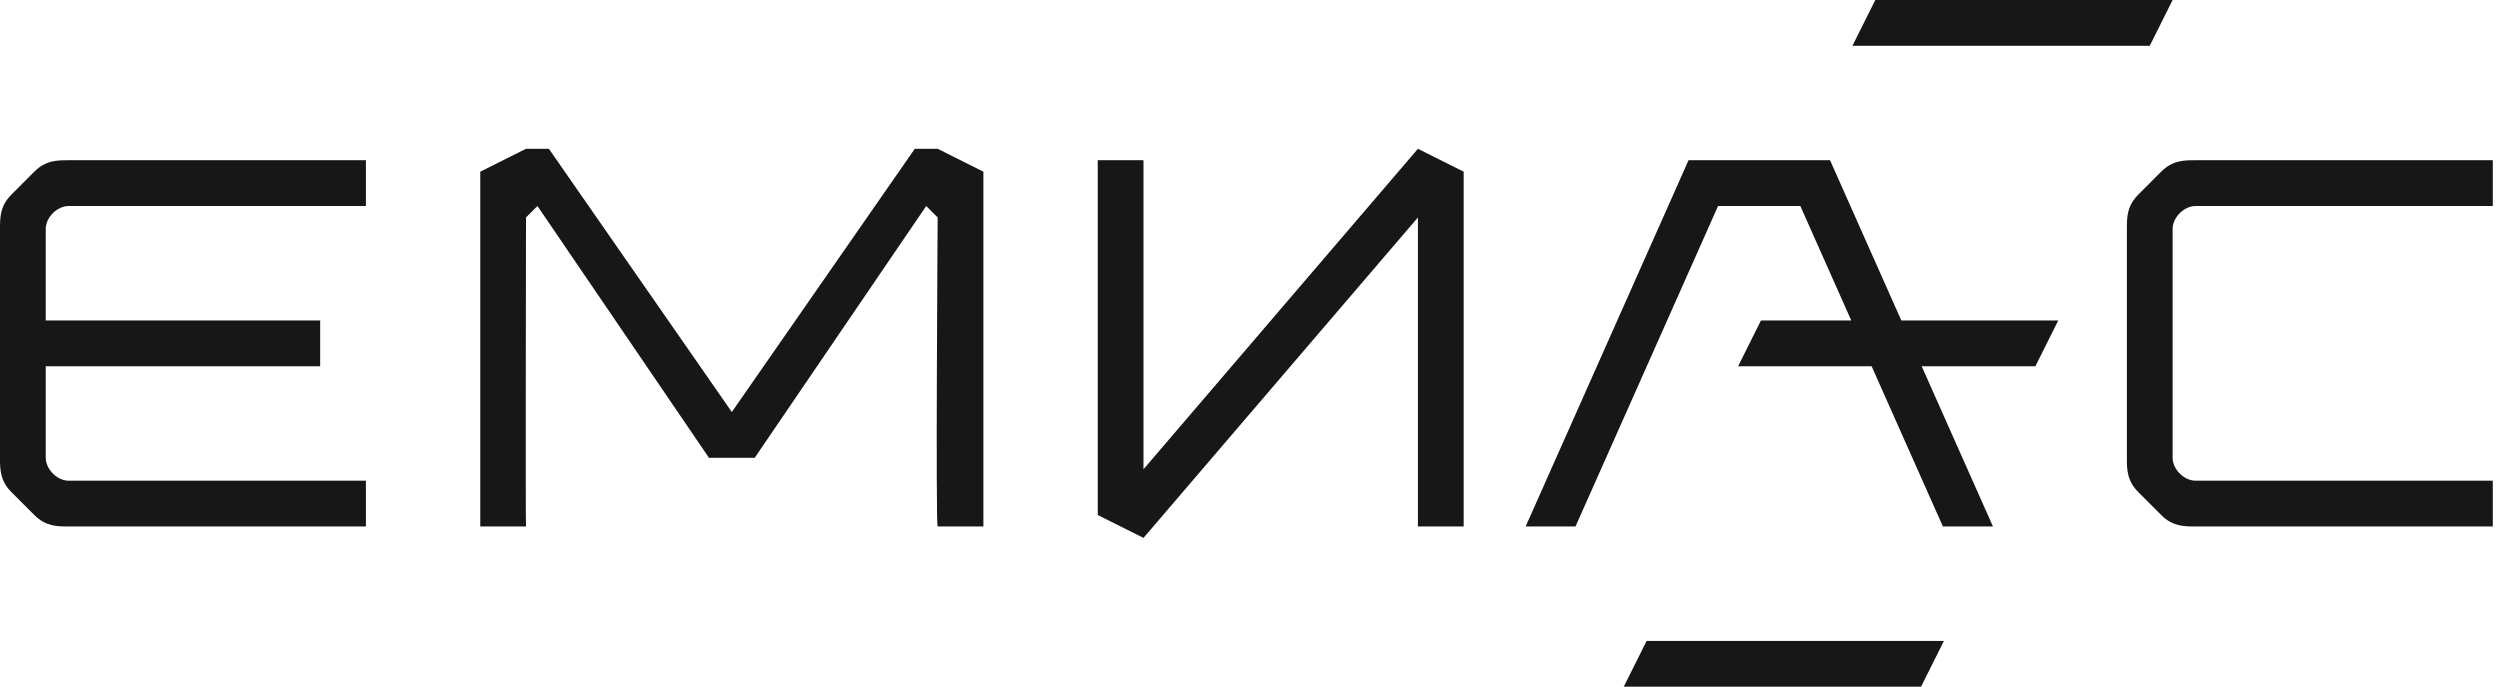 <svg width="233" height="64" viewBox="0 0 233 64" fill="none" xmlns="http://www.w3.org/2000/svg">
<path d="M174.779 0H202.488L200.357 4.267H172.648L174.779 0Z" fill="#171717"/>
<path d="M153.465 59.733H181.174L179.042 64H151.333L153.465 59.733Z" fill="#171717"/>
<path d="M199.291 18.133C198.225 19.2 198.225 20.267 198.225 21.333V42.667C198.225 43.733 198.225 44.8 199.291 45.867L201.423 48C202.488 49.067 203.554 49.067 204.62 49.067H232.329V44.8H204.62C203.554 44.8 202.488 43.733 202.488 42.667V21.333C202.488 20.267 203.554 19.2 204.62 19.2H232.329V14.933H204.62C203.554 14.933 202.488 14.933 201.423 16L199.291 18.133Z" fill="#171717"/>
<path d="M170.56 14.933L177.203 29.867H191.831L189.7 34.133H179.101L185.744 49.067H181.078L174.435 34.133H161.991L164.122 29.867H172.537L167.792 19.2H160.123L146.837 49.067H142.19L157.373 14.933H170.56Z" fill="#171717"/>
<path d="M106.573 43.733L132.15 13.867L136.413 16V49.067H132.15V20.267L106.573 50.133L102.31 48V14.933H106.573V43.733Z" fill="#171717"/>
<path d="M87.39 13.867H85.258L68.206 38.4L51.155 13.867H49.023L44.761 16V49.067H49.023C48.974 49.067 49.023 20.267 49.023 20.267L50.089 19.2L66.075 42.667H70.338L86.324 19.2L87.39 20.267C87.39 20.267 87.194 49.067 87.39 49.067H91.652V16L87.39 13.867Z" fill="#171717"/>
<path d="M1.066 18.133C0 19.2 0 20.267 0 21.333V42.667C0 43.733 0 44.8 1.066 45.867L3.197 48C4.263 49.067 5.329 49.067 6.394 49.067H34.103V44.8H6.394C5.329 44.8 4.263 43.733 4.263 42.667V34.133H29.84V29.867H4.263V21.333C4.263 20.267 5.329 19.2 6.394 19.2H34.103V14.933H6.394C5.329 14.933 4.263 14.933 3.197 16L1.066 18.133Z" fill="#171717"/>
</svg>
